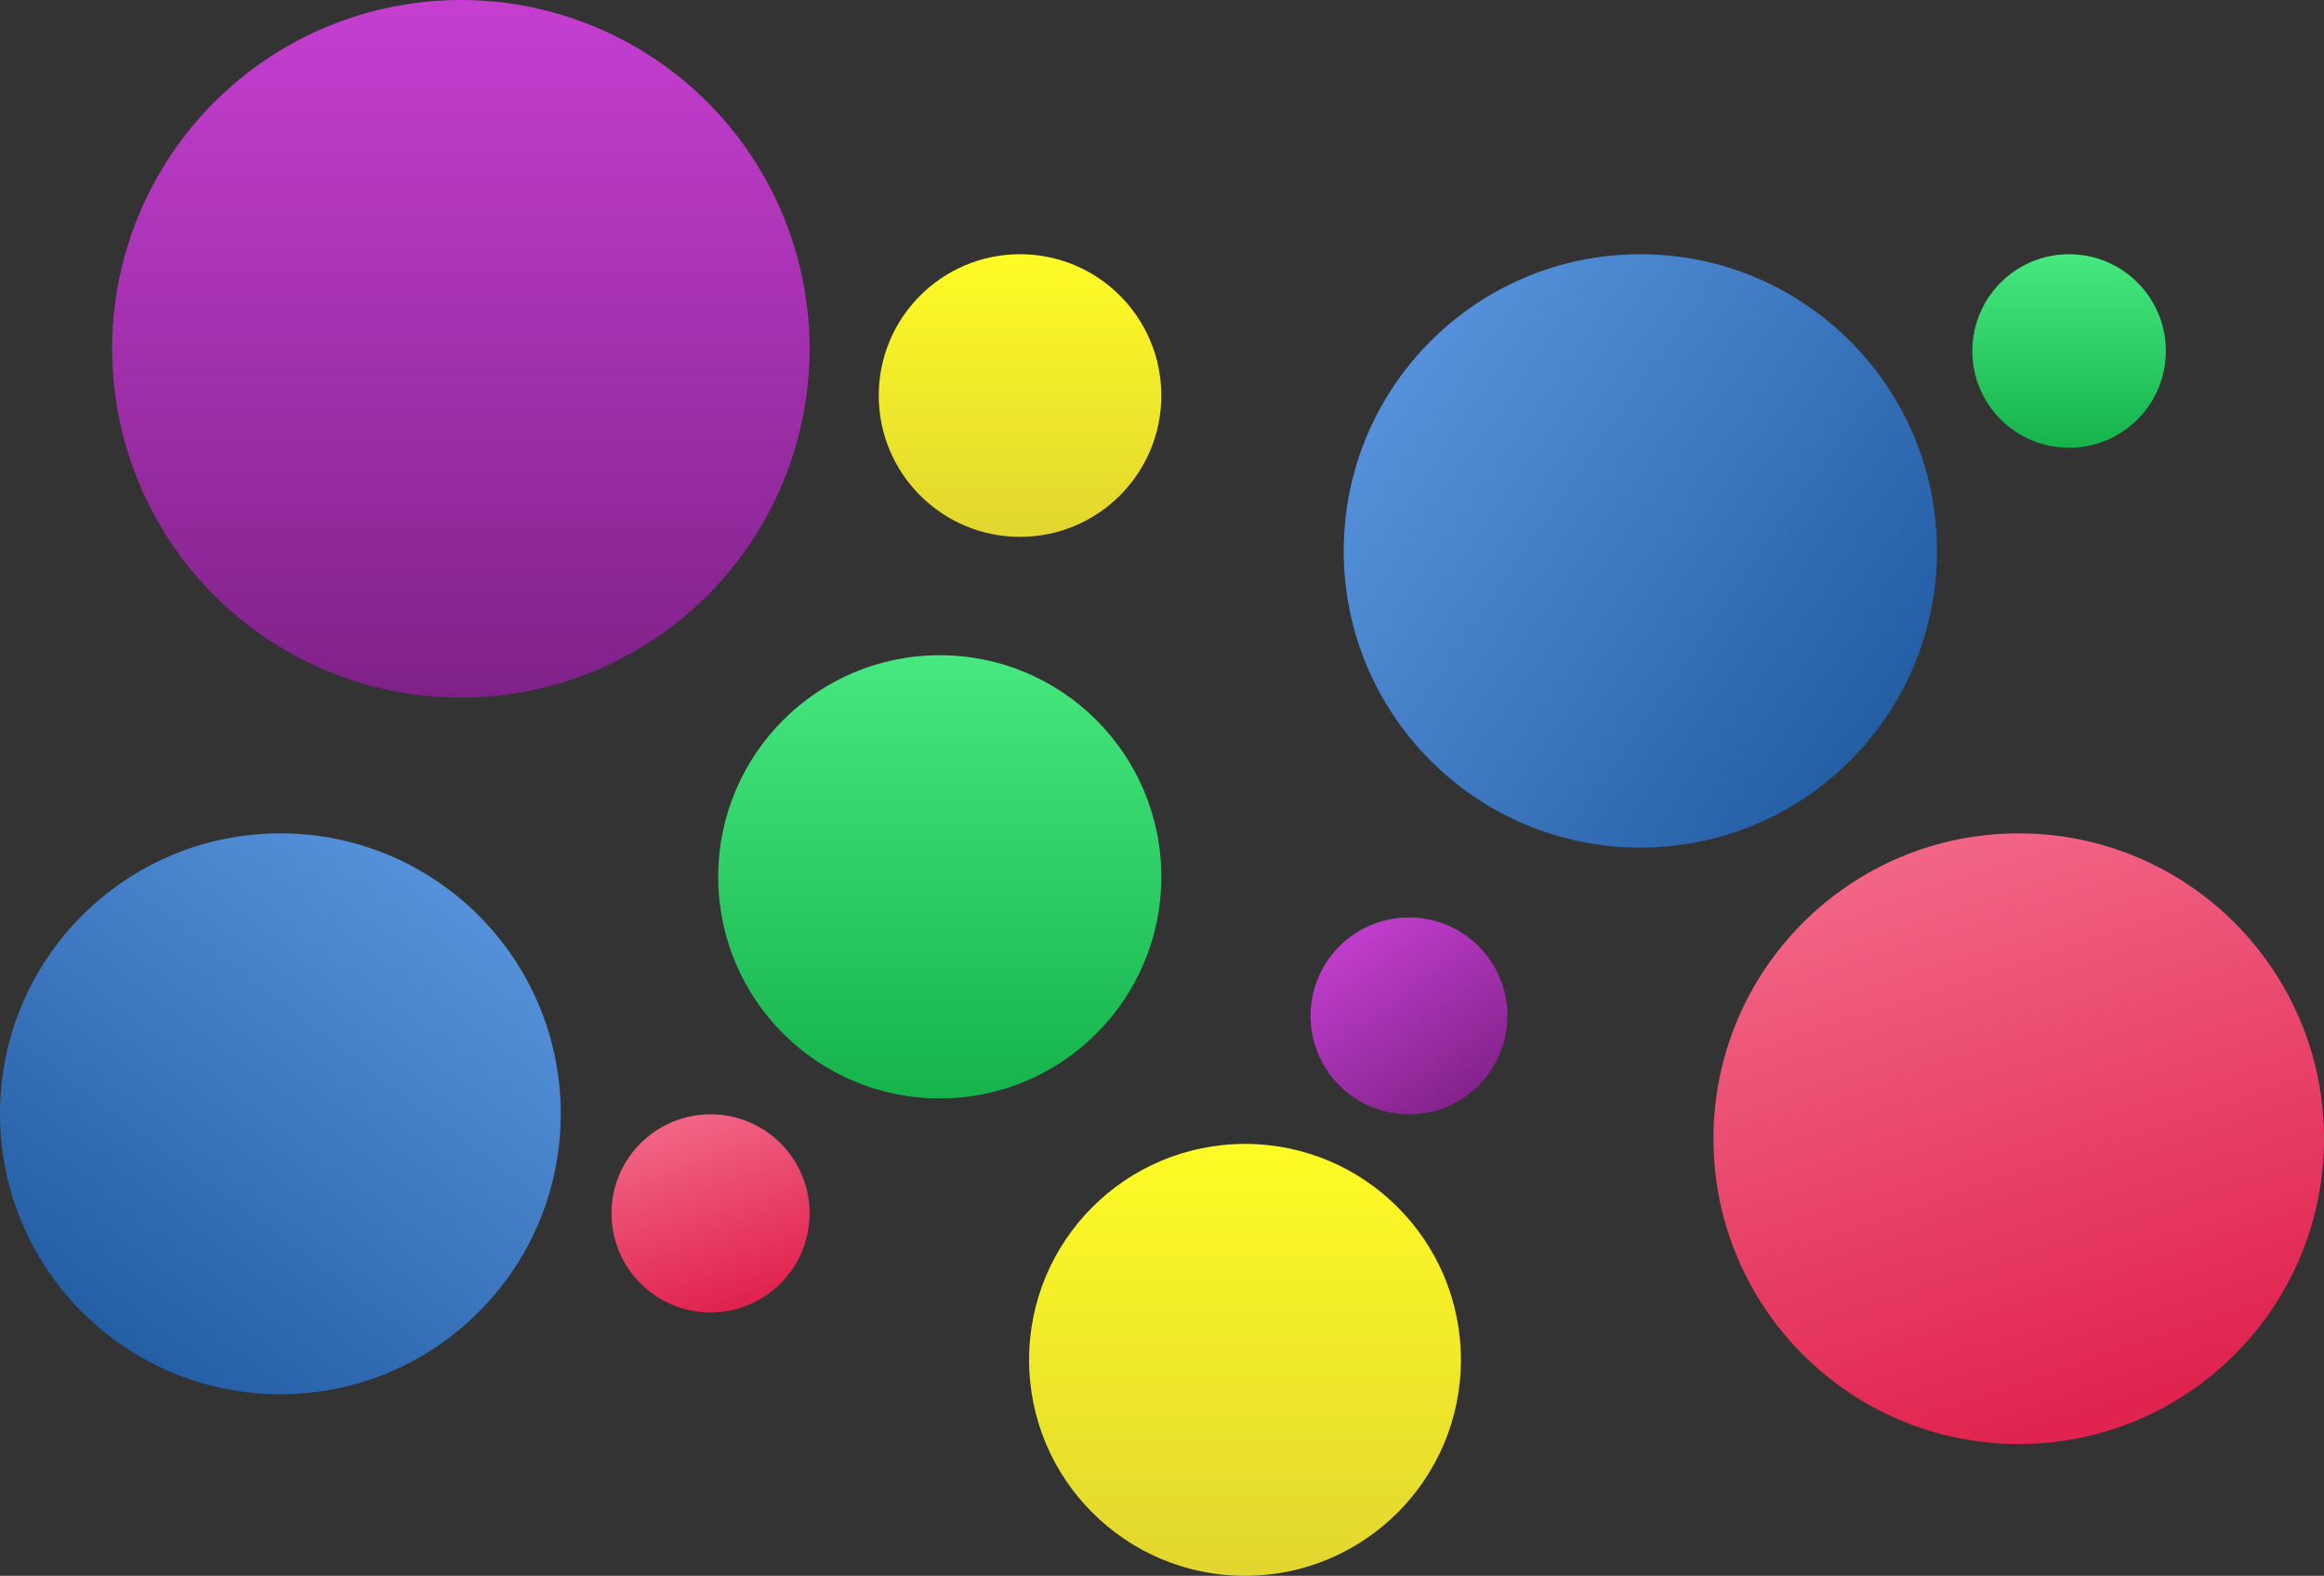 <?xml version="1.0" encoding="utf-8"?>
<svg viewBox="-87.982 0.524 871.917 591.1" xmlns="http://www.w3.org/2000/svg">
  <rect x="-87.982" y="0.524" width="871.917" height="591.1" fill="#333333" stroke="none"/>
  <defs>
    <linearGradient gradientUnits="userSpaceOnUse" x1="111.217" y1="85.775" x2="111.217" y2="252.021" id="gradient-0" gradientTransform="matrix(1.574, 0, 0, 1.574, -90.138, -134.486)">
      <stop offset="0" style="stop-color: rgba(197, 63, 209, 1)"/>
      <stop offset="1" style="stop-color: rgba(128, 33, 137, 1)"/>
    </linearGradient>
    <linearGradient gradientUnits="userSpaceOnUse" x1="352.23" y1="265.283" x2="352.23" y2="431.529" id="gradient-2" gradientTransform="matrix(1, 0, 0, 1, -87.629, -18.984)">
      <stop offset="0" style="stop-color: rgba(71, 232, 127, 1)"/>
      <stop offset="1" style="stop-color: rgba(22, 179, 77, 1)"/>
    </linearGradient>
    <linearGradient gradientUnits="userSpaceOnUse" x1="587.278" y1="85.775" x2="587.278" y2="285.299" id="gradient-1" spreadMethod="pad" gradientTransform="matrix(0.636, -0.917, 0.856, 0.688, -8.565, 623.539)">
      <stop offset="0" style="stop-color: rgba(85, 145, 218, 1)"/>
      <stop offset="1" style="stop-color: rgba(36, 94, 165, 1)"/>
    </linearGradient>
    <linearGradient gradientUnits="userSpaceOnUse" x1="111.217" y1="85.775" x2="111.217" y2="252.021" id="gradient-4" gradientTransform="matrix(1.307, -0.435, 0.426, 1.263, 469.974, 254.004)">
      <stop offset="0" style="stop-color: rgb(242, 101, 134);"/>
      <stop offset="1" style="stop-color: rgb(224, 35, 79);"/>
    </linearGradient>
    <linearGradient gradientUnits="userSpaceOnUse" x1="268.766" y1="146.003" x2="268.766" y2="252.021" id="gradient-3" gradientTransform="matrix(1, 0, 0, 1, 25.949, -50.119)">
      <stop offset="0" style="stop-color: rgb(255, 251, 37);"/>
      <stop offset="1" style="stop-color: rgb(226, 214, 47);"/>
    </linearGradient>
    <linearGradient gradientUnits="userSpaceOnUse" x1="723.968" y1="265.283" x2="723.968" y2="339.139" id="gradient-6" gradientTransform="matrix(0.823, -0.569, 0.546, 0.968, -319.096, 499.533)">
      <stop offset="0" style="stop-color: rgb(196, 63, 208);"/>
      <stop offset="1" style="stop-color: rgb(129, 34, 138);"/>
    </linearGradient>
    <linearGradient gradientUnits="userSpaceOnUse" x1="587.278" y1="85.775" x2="587.278" y2="285.299" id="gradient-5" spreadMethod="pad" gradientTransform="matrix(0.842, 0.635, -0.745, 0.758, -350.987, -103.052)">
      <stop offset="0" style="stop-color: rgba(85, 145, 218, 1)"/>
      <stop offset="1" style="stop-color: rgba(36, 94, 165, 1)"/>
    </linearGradient>
    <linearGradient gradientUnits="userSpaceOnUse" x1="352.23" y1="265.283" x2="352.23" y2="431.529" id="gradient-8" gradientTransform="matrix(0.437, 0, 0, 0.437, 534.483, -19.964)">
      <stop offset="0" style="stop-color: rgba(71, 232, 127, 1)"/>
      <stop offset="1" style="stop-color: rgba(22, 179, 77, 1)"/>
    </linearGradient>
    <linearGradient gradientUnits="userSpaceOnUse" x1="111.217" y1="85.775" x2="111.217" y2="252.021" id="gradient-9" gradientTransform="matrix(0.424, -0.141, 0.138, 0.41, 113.89, 399.325)">
      <stop offset="0" style="stop-color: rgb(242, 101, 134);"/>
      <stop offset="1" style="stop-color: rgb(224, 35, 79);"/>
    </linearGradient>
    <linearGradient gradientUnits="userSpaceOnUse" x1="268.766" y1="146.003" x2="268.766" y2="252.021" id="gradient-10" gradientTransform="matrix(1.528, 0, 0, 1.528, -31.602, 206.497)">
      <stop offset="0" style="stop-color: rgb(255, 251, 37);"/>
      <stop offset="1" style="stop-color: rgb(226, 214, 47);"/>
    </linearGradient>
  </defs>
  <circle style="fill: url(#gradient-0);" cx="84.92" cy="131.361" r="130.837"/>
  <circle style="fill: url(#gradient-2);" cx="264.601" cy="329.422" r="83.123"/>
  <circle style="fill: url(#gradient-1);" cx="527.45" cy="207.172" r="111.288"/>
  <circle style="fill: url(#gradient-4);" cx="669.404" cy="427.651" r="114.531"/>
  <circle style="fill: url(#gradient-3);" cx="294.715" cy="148.893" r="53.009"/>
  <circle style="fill: url(#gradient-6);" cx="440.646" cy="381.578" r="36.928"/>
  <circle style="fill: url(#gradient-5);" cx="17.209" cy="418.311" r="105.191"/>
  <circle style="fill: url(#gradient-8);" cx="688.299" cy="132.183" r="36.299"/>
  <circle style="fill: url(#gradient-9);" cx="178.597" cy="455.666" r="37.16"/>
  <circle style="fill: url(#gradient-10);" cx="379.115" cy="510.618" r="81.006"/>
</svg>